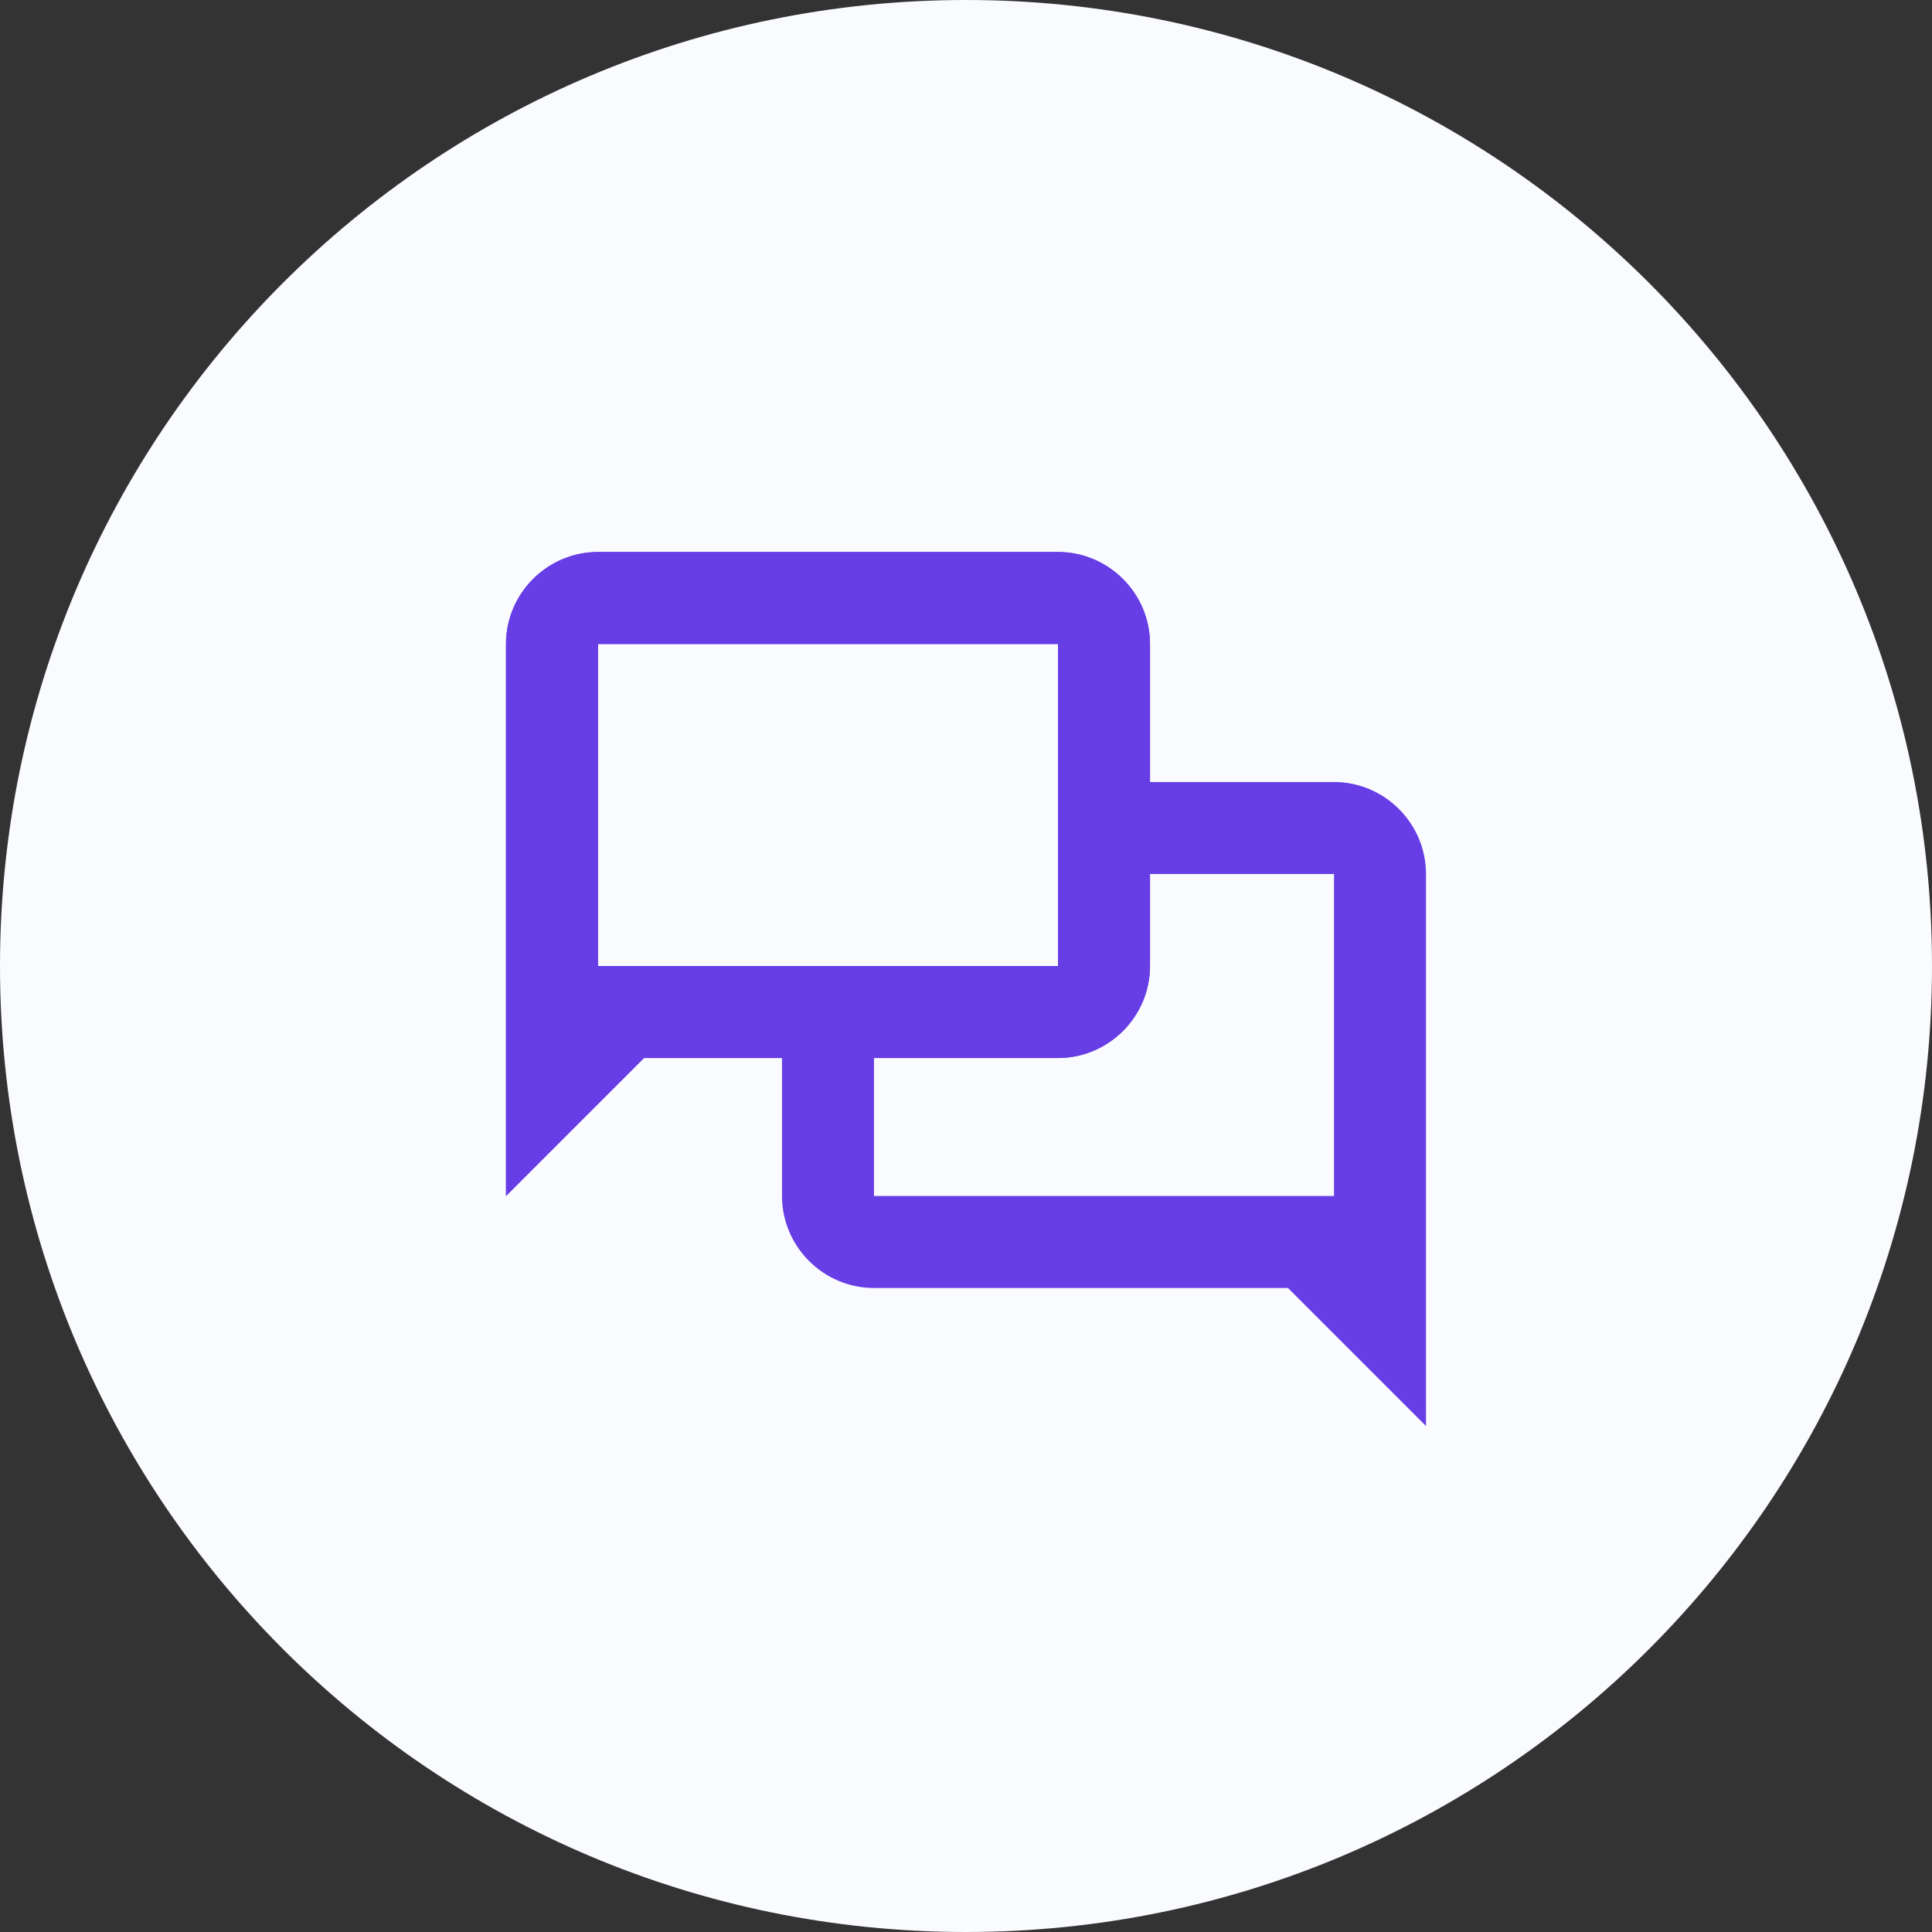 <svg fill="none" height="42" viewBox="0 0 42 42" width="42" xmlns="http://www.w3.org/2000/svg"><rect x="0" y="0" width="42" height="42" fill="#333333" stroke="none"/><path d="m42 21c0-11.598-9.402-21-21-21-11.598 0-21 9.402-21 21 0 11.598 9.402 21 21 21 11.598 0 21-9.402 21-21z" fill="#fafbff"/><g fill="#673de6"><path d="m13 12c-1.1 0-2 .9-2 2v12l3-3h3v3c0 1.1.9 2 2 2h9l3 3v-12c0-1.1-.9-2-2-2h-4v-3c0-1.1-.9-2-2-2zm0 2h10v7h-10zm12 5h4v7h-10v-3h4c1.1 0 2-.9 2-2z"/><path clip-rule="evenodd" d="m13 12c-1.1 0-2 .9-2 2v12l3-3h1 2 2 4c1.1 0 2-.9 2-2v-2-2-3c0-1.1-.9-2-2-2zm0 2h10v7h-10z" fill-rule="evenodd"/></g></svg>